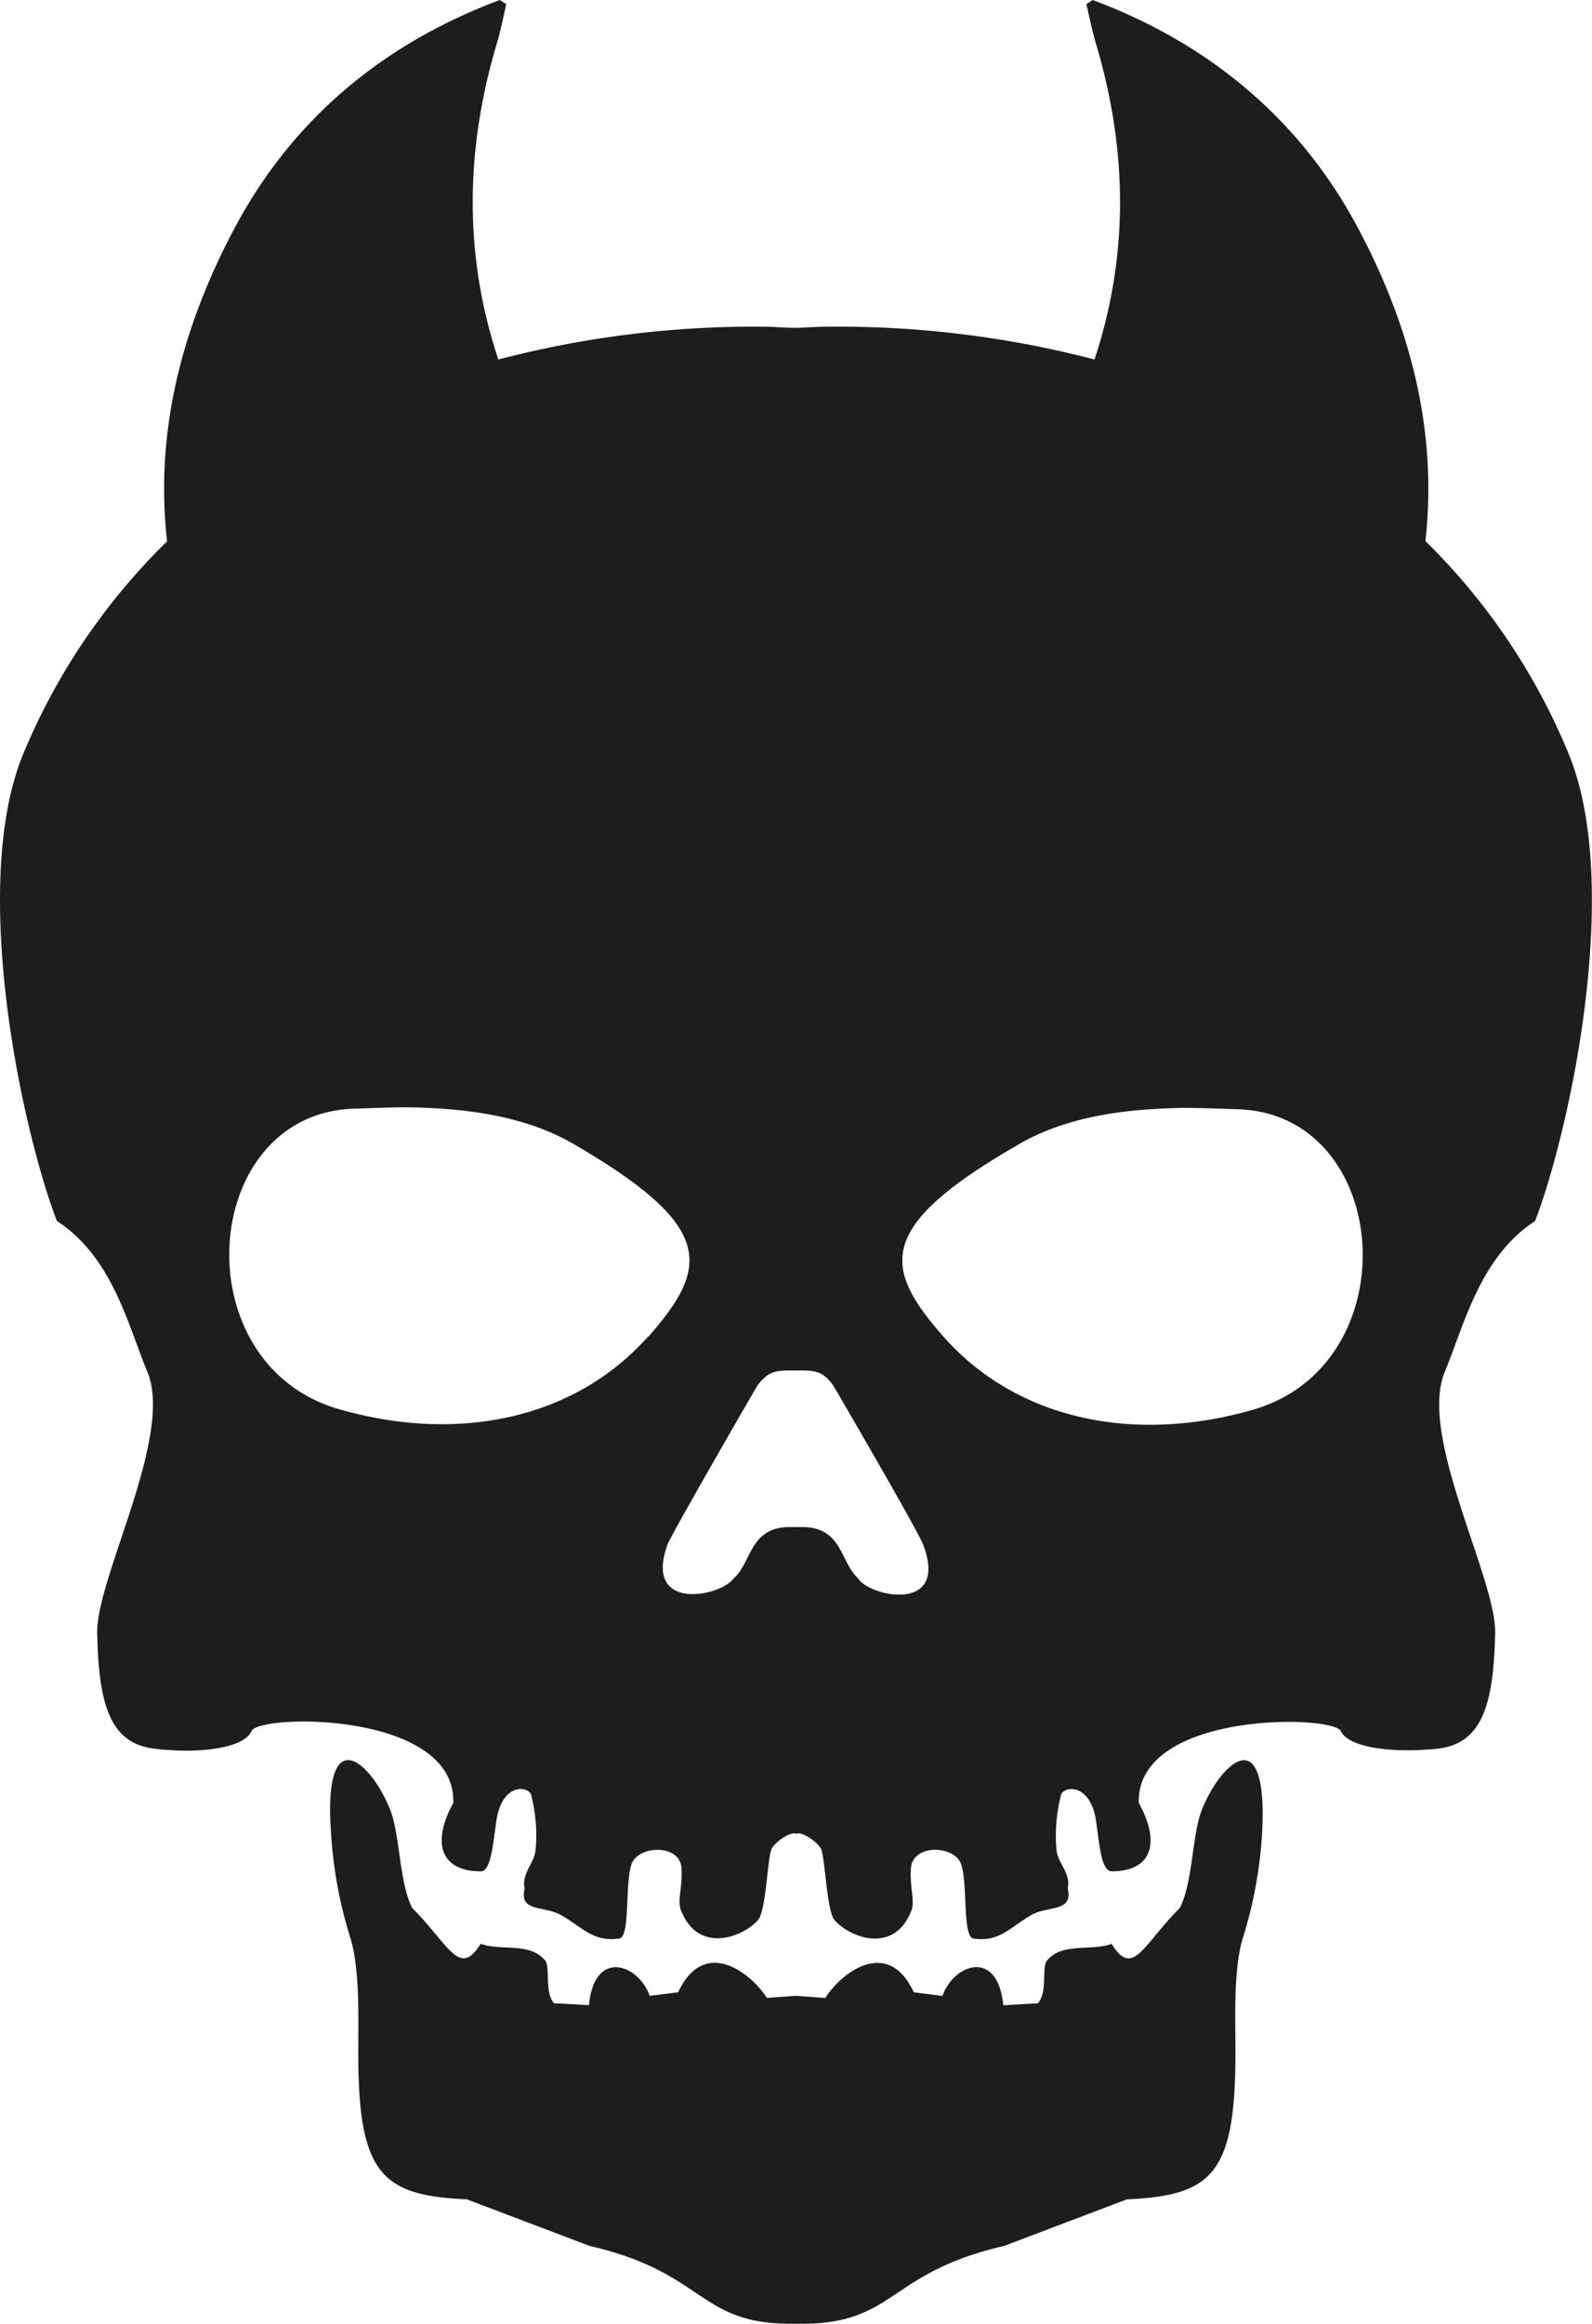 <svg xmlns="http://www.w3.org/2000/svg" viewBox="0 0 194.27 283.46"><defs><style>.cls-1{fill:#1d1d1b;}</style></defs><title>Enforcer</title><g id="Enforcer"><path class="cls-1" d="M151.88,214.71c-1.61-.08-3.86,2.7-5.2,6-1.22,3-1.08,8.75-2.69,12-4.57,4.59-5.74,8.6-8.34,4.4-2.5.92-6-.2-7.85,2-.75.79.1,3.85-1.15,5.25l-4.22.24c-.68-7-6.08-5-7.42-1.14l-3.5-.44c-3.14-6.78-8.83-2.43-10.8.69l-3.53-.26h-.11l-3.49.25c-2-3.12-7.67-7.47-10.82-.69l-3.48.44c-1.34-3.85-6.75-5.82-7.41,1.14l-4.26-.24c-1.23-1.4-.4-4.46-1.12-5.25-1.85-2.21-5.35-1.09-7.83-2-2.62,4.2-3.81.19-8.39-4.4-1.58-3.27-1.46-9-2.68-12-1.34-3.32-3.57-6.1-5.2-6-1.42.09-2.46,2.44-2,8.78a53.6,53.6,0,0,0,2.33,12.8c1.21,3.75,1,9.92,1,13.62-.06,15.18,2.68,17.91,13.24,18.37l15,5.69c14.17,3.25,13.19,9.52,24.62,9.49h1.28c11.43,0,10.48-6.24,24.66-9.49l15-5.69c10.56-.46,13.3-3.19,13.24-18.37,0-3.7-.26-9.87.94-13.62a53.1,53.1,0,0,0,2.32-12.8C154.35,217.15,153.32,214.8,151.88,214.71Z"/><path class="cls-1" d="M191.44,92a77.82,77.82,0,0,0-17.5-26c1.39-12.39-1.25-25.17-8.32-38.36S147.43,5.26,133.34,0l-.77.51c.36,1.52.66,3.08,1.1,4.58,4,13.28,4.05,26.24-.11,38.76a123.83,123.83,0,0,0-32.42-4h0c-1.29,0-2.59.1-3.88.14h-.15c-1.29,0-2.59-.13-3.91-.14h0a123.61,123.61,0,0,0-32.39,4c-4.17-12.52-4.12-25.48-.12-38.76.44-1.5.74-3.06,1.09-4.58L61,0c-14.1,5.26-25.2,14.41-32.29,27.67s-9.72,26-8.32,38.36A78.16,78.16,0,0,0,2.82,92c-6.57,16-.17,45.72,4.12,56.93,6.83,4.43,8.71,12.84,11.08,18.49,3.16,7.9-6.33,25.14-6.16,31.82.18,8.62,1.54,13.37,6.9,14.05s11,0,11.93-2.13,25-2.44,24.62,8.77c-2.68,4.89-1.53,8.33,3.35,8.33,1.23,0,1.45-3,1.91-6.14.71-4.95,4.3-4.25,4.3-2.93a19.2,19.2,0,0,1,.49,6.41c-.09,1.64-1.77,2.91-1.33,4.76-.75,2.94,2.46,2.06,4.46,3.26,2.7,1.55,3.93,3.29,7.07,2.84,1.39-.21.66-6.61,1.51-9.09.87-2.31,5.83-2.45,6.09.43.17,2.42-.6,4.14,0,5.36,2.14,5.24,7.61,3.09,9.37,1,1-1.2,1.12-8,1.69-8.76.82-1.15,2.52-2,2.88-1.72h.15c.35-.27,2.06.57,2.87,1.72.56.72.73,7.56,1.68,8.76,1.78,2.14,7.25,4.29,9.37-1,.56-1.22-.21-2.94,0-5.36.28-2.88,5.25-2.74,6.11-.43.85,2.48.13,8.88,1.52,9.09,3.14.45,4.37-1.29,7-2.84,2-1.2,5.21-.32,4.49-3.26.43-1.85-1.25-3.12-1.37-4.76a19.67,19.67,0,0,1,.5-6.41c0-1.32,3.6-2,4.33,2.93.45,3.19.67,6.14,1.92,6.14,4.87,0,6-3.44,3.3-8.33-.36-11.21,23.68-10.81,24.65-8.77s6.43,2.73,11.93,2.13c5.34-.68,6.71-5.43,6.9-14.05.17-6.68-9.35-23.92-6.18-31.82,2.36-5.65,4.27-14.06,11.06-18.49C191.61,137.76,198,108,191.44,92Zm-112.33,71c-9,10.16-23.34,13.07-37.85,8.86-19-5.59-16.91-35.8,1.75-36.62,2.18-.06,4.46-.18,6.8-.17,7,.11,14.38,1,20.47,4.64C87.41,149.72,86.49,154.63,79.11,163.07Zm25.66,29.57c-2.3-2-1.92-6.36-7-6.3H96.49c-5.07-.06-4.7,4.31-7,6.3-1.6,2.19-11.08,4.1-8-4.26,1-2.17,11.07-19.55,10.92-19.29,1.29-1.7,2.2-1.85,4-1.85l.58,0h.15l.55,0c1.86,0,2.79.15,4,1.85-.14-.26,10,17.12,10.92,19.29C115.88,196.74,106.4,194.83,104.77,192.64ZM153,171.93c-14.52,4.21-28.83,1.3-37.85-8.86-7.41-8.44-8.32-13.35,8.83-23.29,6.06-3.65,13.47-4.53,20.46-4.64,2.35,0,4.6.11,6.81.17C169.93,136.13,172,166.34,153,171.93Z"/></g></svg>